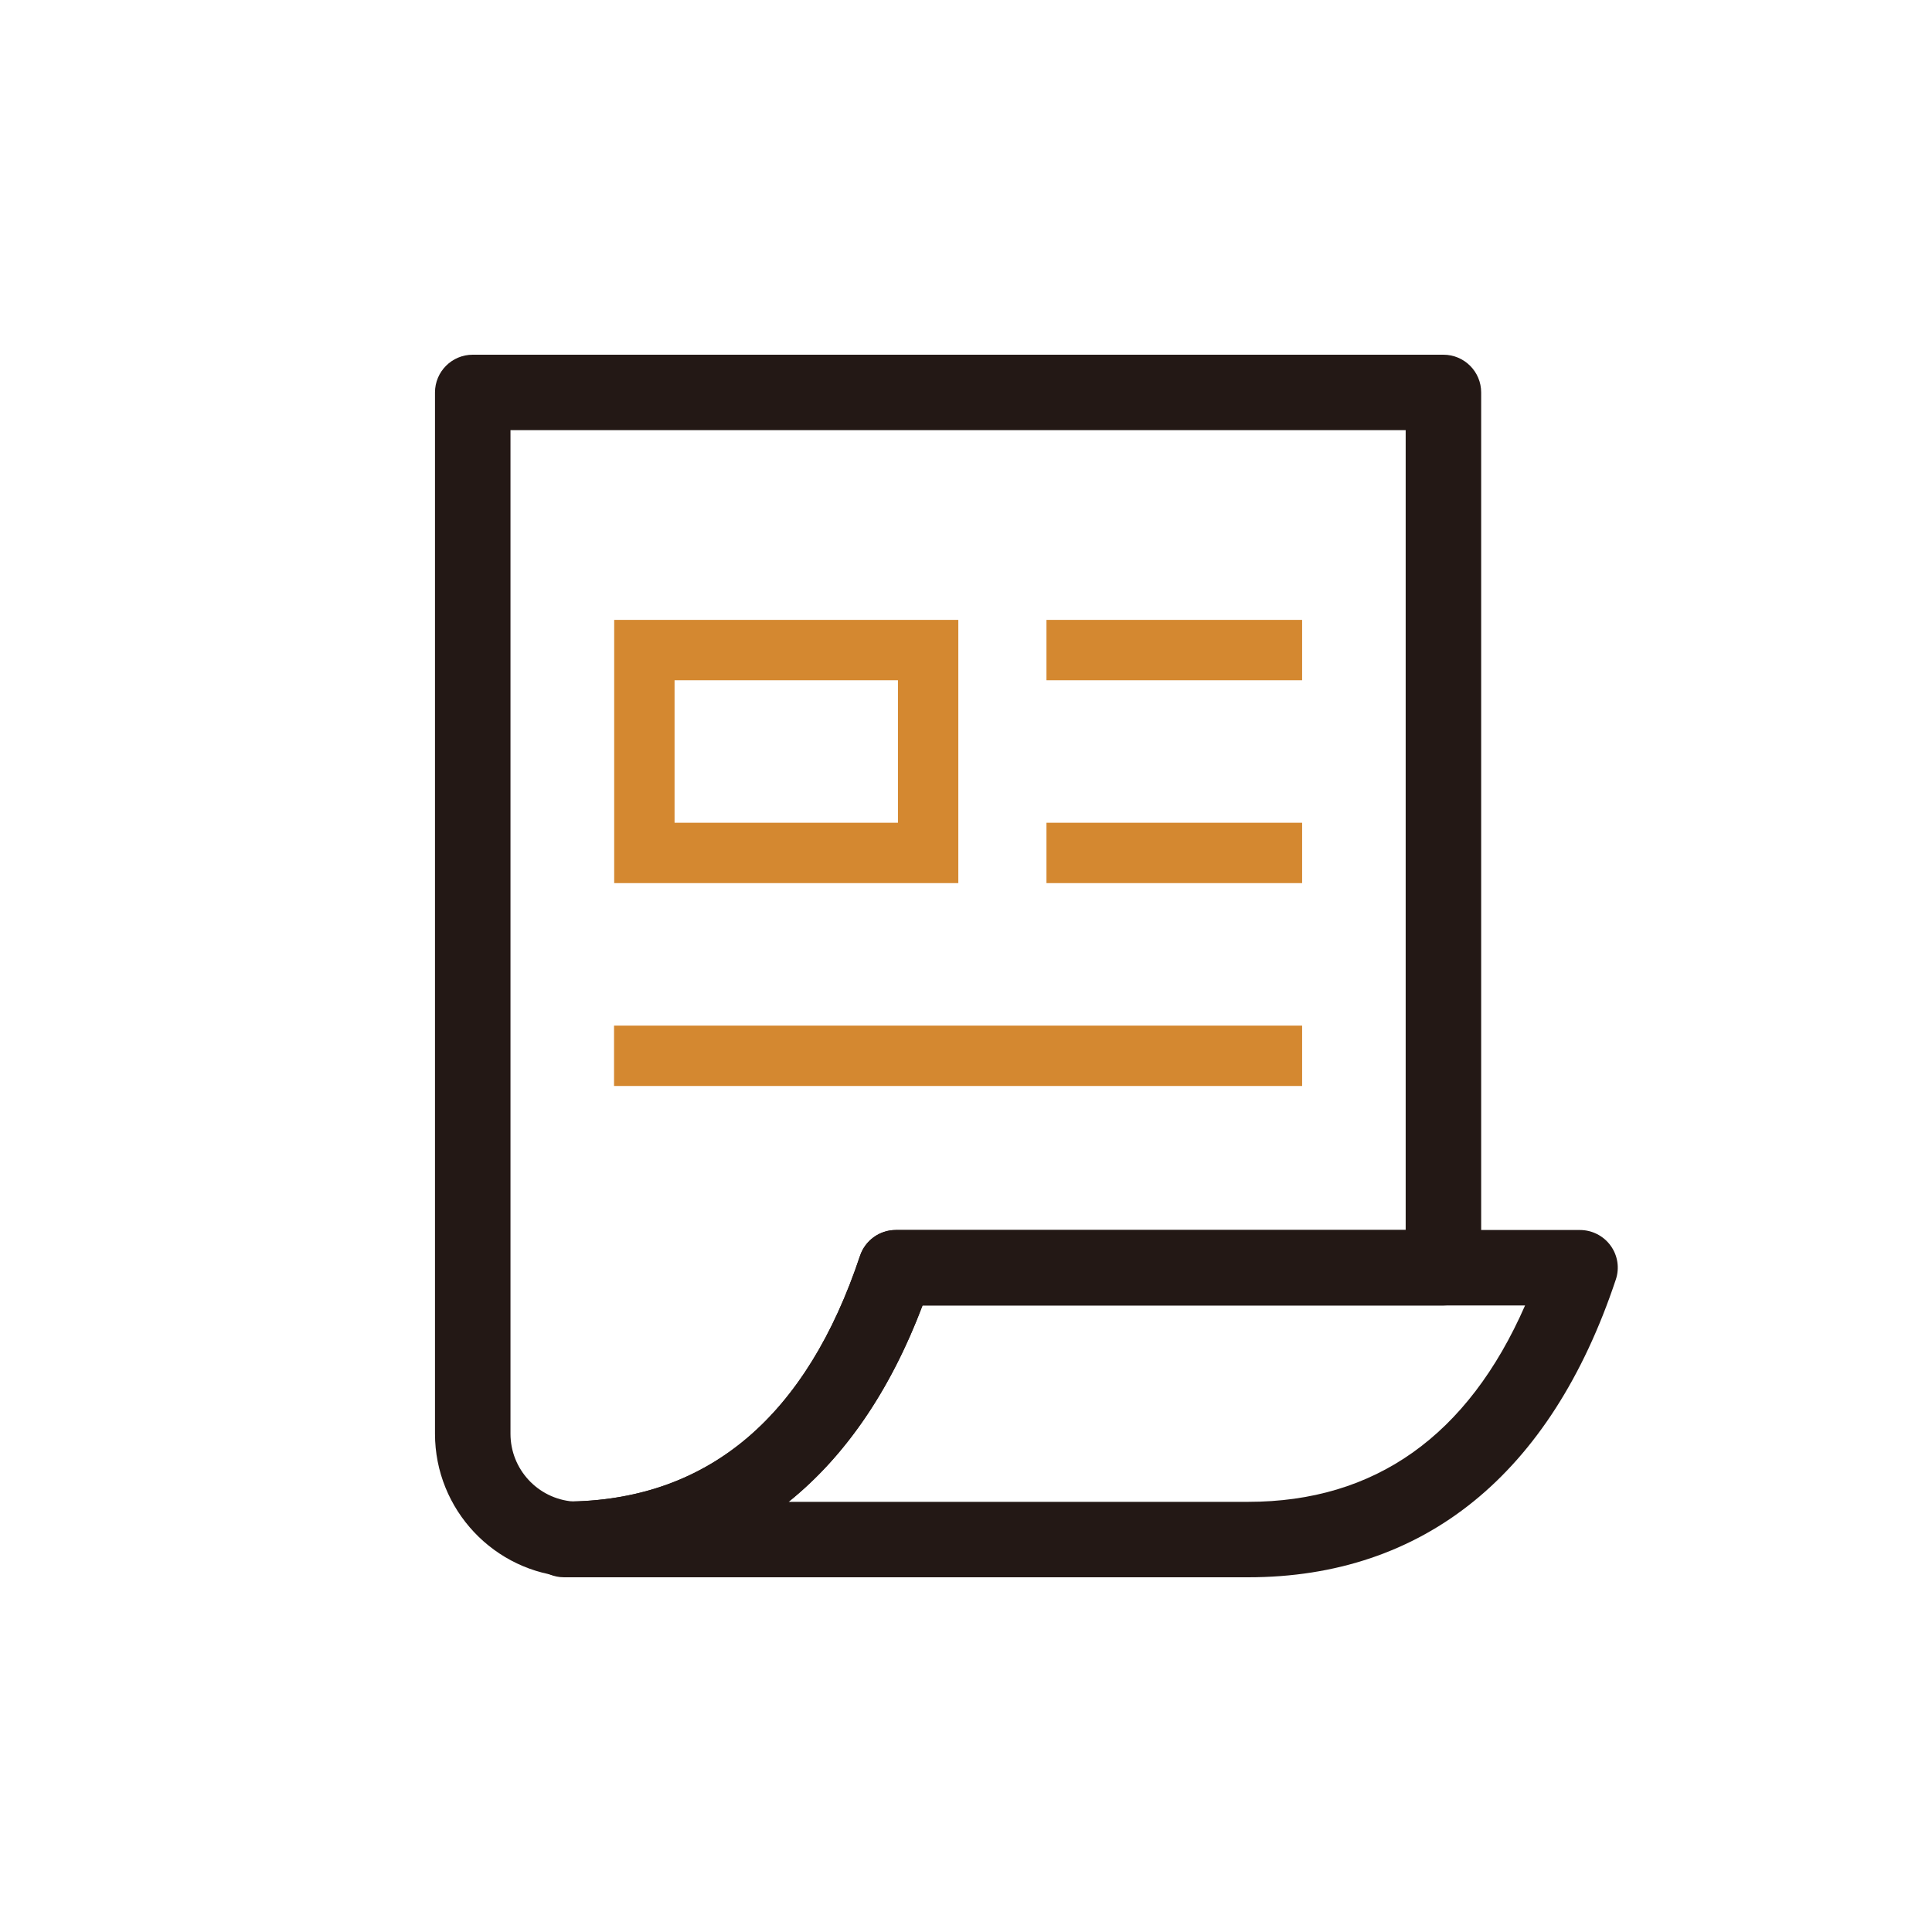 <svg width="40" height="40" viewBox="0 0 40 40" fill="none" xmlns="http://www.w3.org/2000/svg">
<path d="M11.844 32.65C11.828 32.65 11.812 32.65 11.797 32.65C10.231 32.556 9.006 31.253 9.006 29.684V8.125C9.006 7.694 9.356 7.344 9.787 7.344H29.884C30.316 7.344 30.666 7.694 30.666 8.125V26.247C30.666 26.678 30.316 27.028 29.884 27.028H19.1C17.734 30.637 15.241 32.578 11.863 32.65C11.856 32.65 11.853 32.65 11.847 32.65H11.844ZM10.569 8.906V29.684C10.569 30.419 11.134 31.028 11.863 31.087C14.706 31.016 16.706 29.303 17.806 26C17.913 25.681 18.212 25.466 18.547 25.466H29.103V8.906H10.569Z" fill="#231815"/>
<path d="M11.981 32.656H11.678C11.247 32.656 10.897 32.306 10.897 31.875C10.897 31.444 11.247 31.094 11.678 31.094H11.728C11.762 31.091 11.794 31.087 11.828 31.087C11.85 31.087 11.872 31.087 11.894 31.087H11.931C11.947 31.091 11.966 31.094 11.981 31.094C12.412 31.094 12.762 31.444 12.762 31.875C12.762 32.306 12.412 32.656 11.981 32.656Z" fill="#231815"/>
<path d="M25.841 32.656H11.981C11.928 32.656 11.878 32.656 11.825 32.65C11.406 32.625 11.069 32.272 11.078 31.853C11.088 31.434 11.409 31.097 11.828 31.087C14.691 31.028 16.7 29.316 17.806 26C17.913 25.681 18.212 25.466 18.547 25.466H32.712C32.962 25.466 33.2 25.587 33.347 25.791C33.494 25.994 33.534 26.256 33.453 26.494C32.109 30.525 29.478 32.656 25.841 32.656ZM16.325 31.094H25.841C28.466 31.094 30.391 29.728 31.575 27.028H19.1C18.434 28.788 17.5 30.15 16.328 31.094H16.325Z" fill="#231815"/>
<path d="M19.841 18.284H12.716V12.834H19.841V18.284ZM13.966 17.034H18.591V14.084H13.966V17.034Z" fill="#D48830"/>
<path d="M26.959 12.834H21.666V14.084H26.959V12.834Z" fill="#D48830"/>
<path d="M26.959 17.034H21.666V18.284H26.959V17.034Z" fill="#D48830"/>
<path d="M26.959 21.234H12.713V22.484H26.959V21.234Z" fill="#D48830"/>
</svg>
